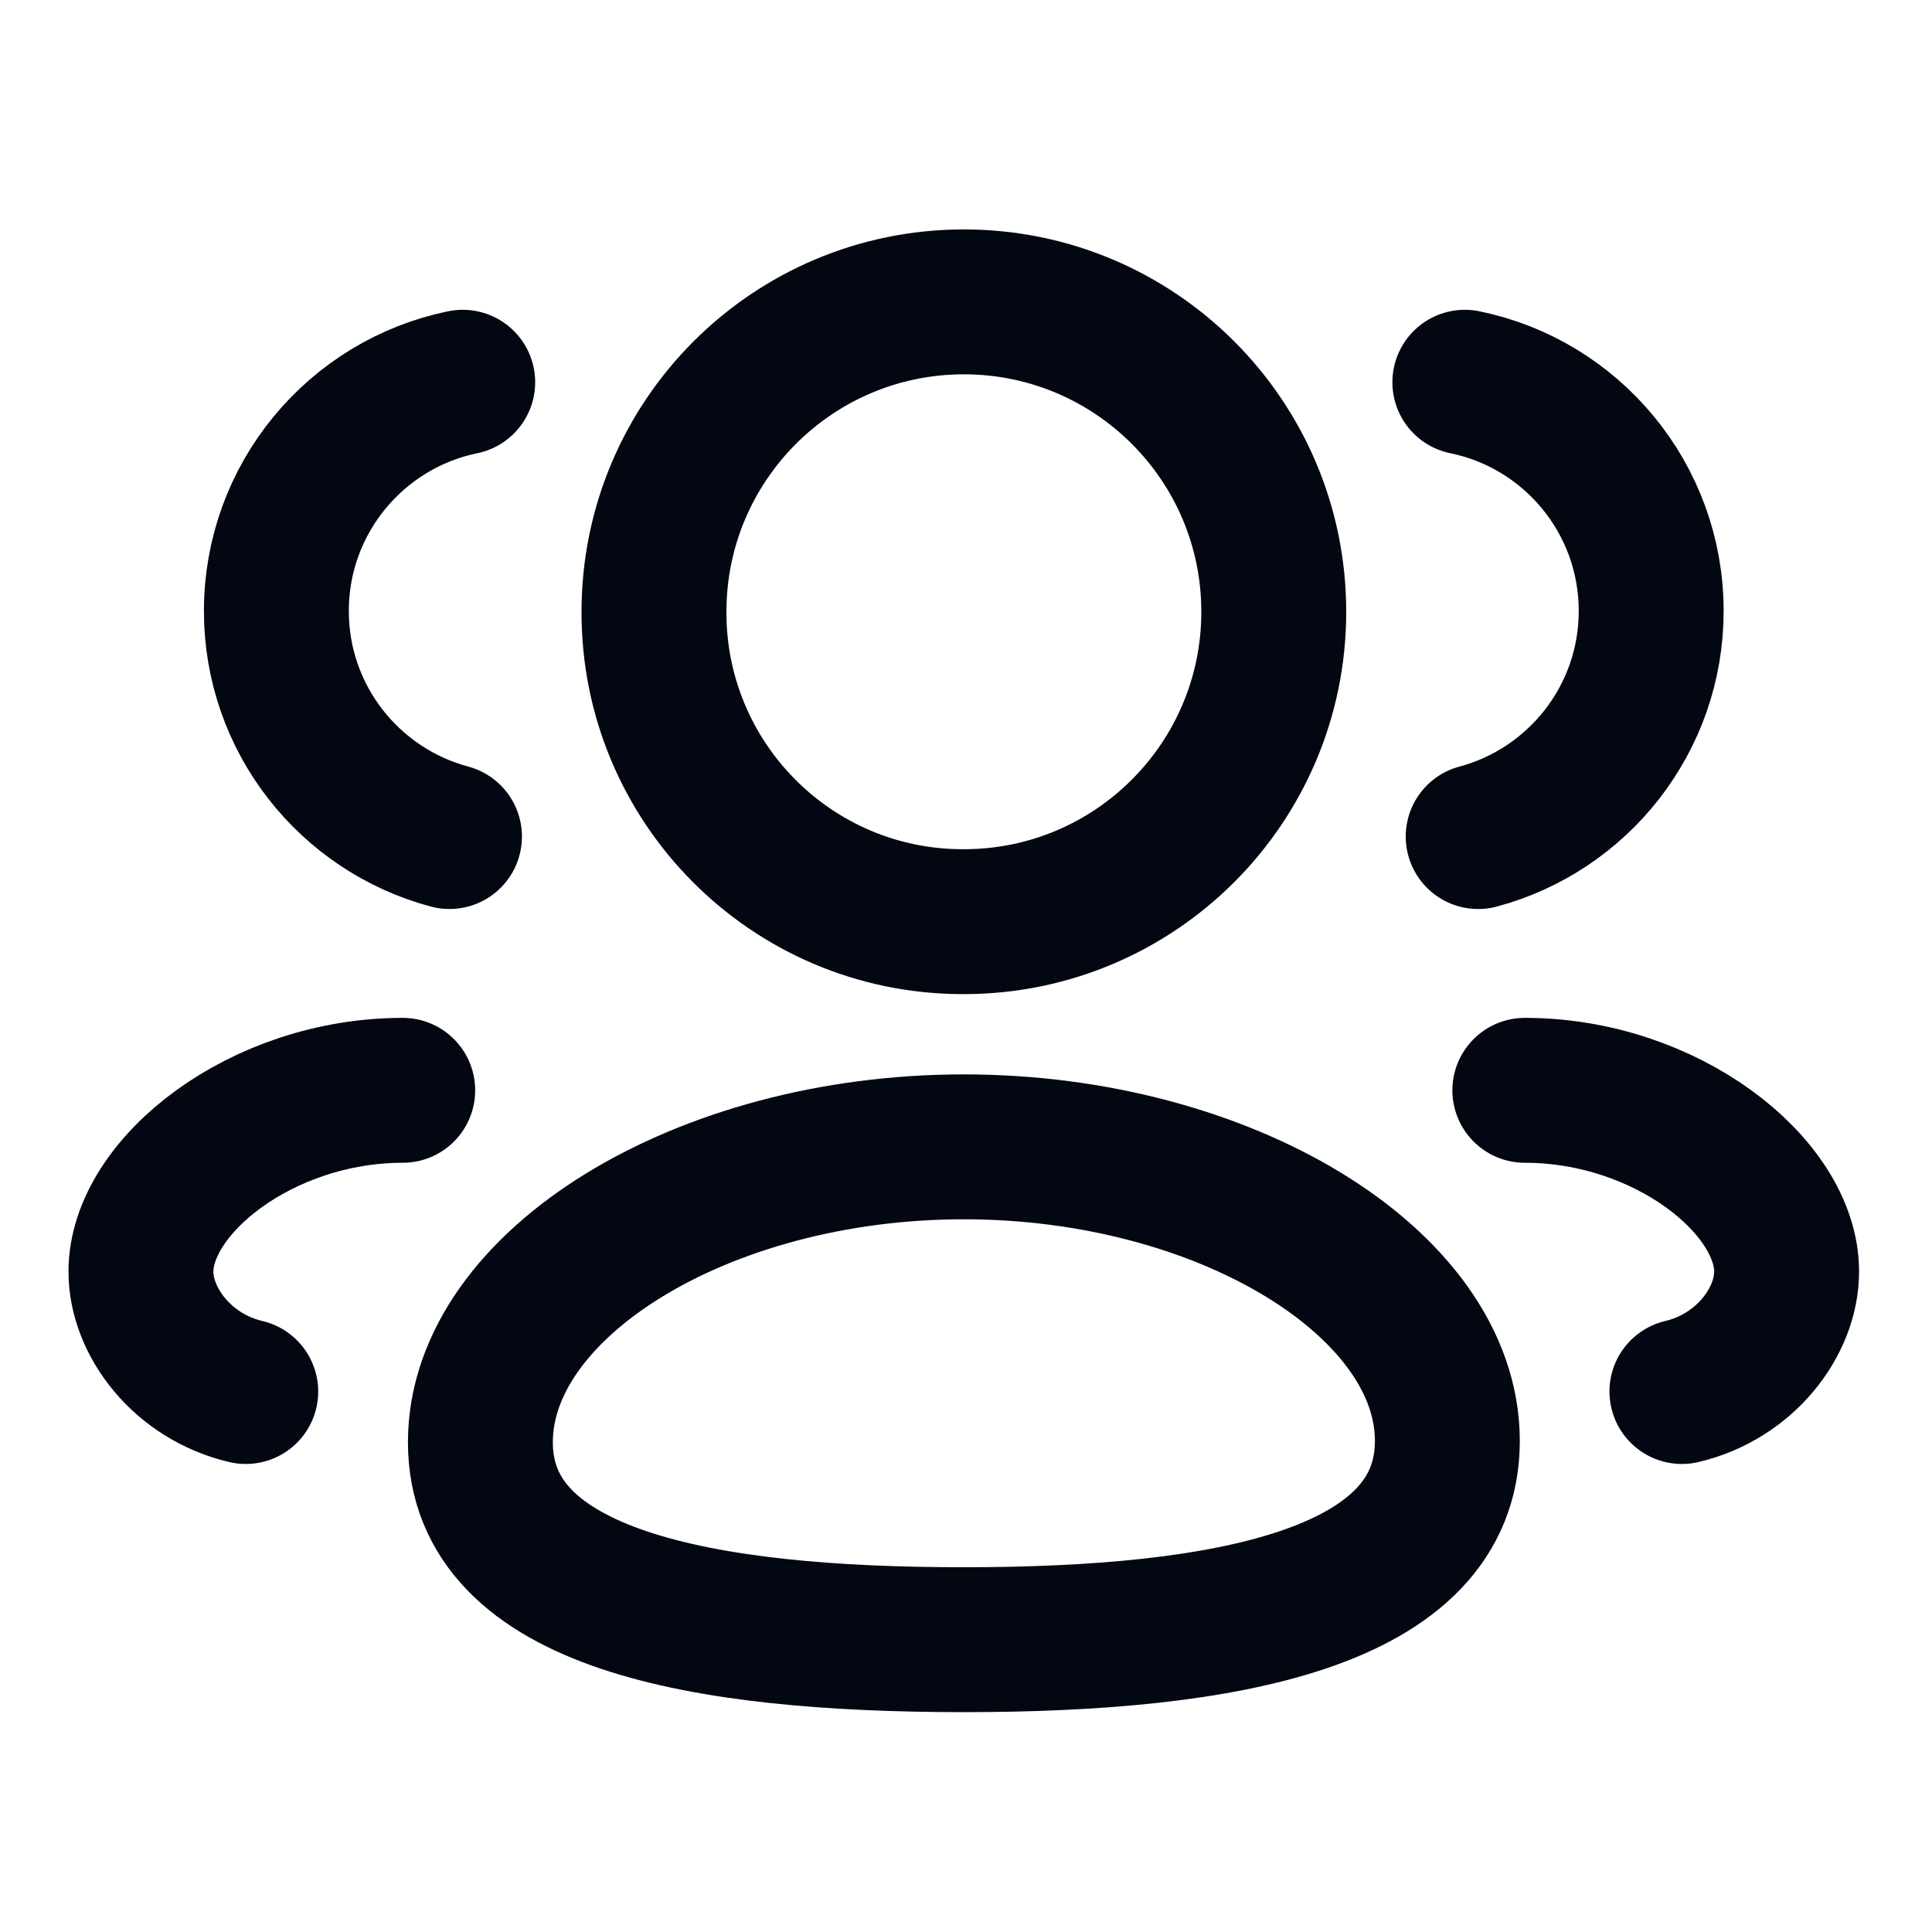 <svg width="20" height="20" viewBox="0 0 20 20" fill="none" xmlns="http://www.w3.org/2000/svg">
<path fill-rule="evenodd" clip-rule="evenodd" d="M9.978 16.974C7.278 16.974 4.973 16.565 4.973 14.93C4.973 13.295 7.263 11.872 9.978 11.872C12.677 11.872 14.983 13.282 14.983 14.916C14.983 16.55 12.692 16.974 9.978 16.974Z" stroke="#030712" stroke-width="1.5" stroke-linecap="round" stroke-linejoin="round"/>
<path fill-rule="evenodd" clip-rule="evenodd" d="M9.978 9.541C11.75 9.541 13.186 8.105 13.186 6.333C13.186 4.561 11.75 3.125 9.978 3.125C8.206 3.125 6.77 4.561 6.77 6.333C6.765 8.098 8.19 9.535 9.955 9.541H9.978Z" stroke="#030712" stroke-width="1.5" stroke-linecap="round" stroke-linejoin="round"/>
<path d="M15.302 8.66C16.333 8.384 17.093 7.444 17.093 6.325C17.093 5.157 16.266 4.182 15.164 3.957" stroke="#030712" stroke-width="1.5" stroke-linecap="round" stroke-linejoin="round"/>
<path d="M15.785 11.287C17.247 11.287 18.495 12.278 18.495 13.163C18.495 13.684 18.064 14.251 17.411 14.405" stroke="#030712" stroke-width="1.5" stroke-linecap="round" stroke-linejoin="round"/>
<path d="M4.653 8.66C3.621 8.384 2.861 7.444 2.861 6.325C2.861 5.157 3.69 4.182 4.79 3.957" stroke="#030712" stroke-width="1.5" stroke-linecap="round" stroke-linejoin="round"/>
<path d="M4.169 11.287C2.707 11.287 1.459 12.278 1.459 13.163C1.459 13.684 1.89 14.251 2.544 14.405" stroke="#030712" stroke-width="1.5" stroke-linecap="round" stroke-linejoin="round"/>
</svg>
